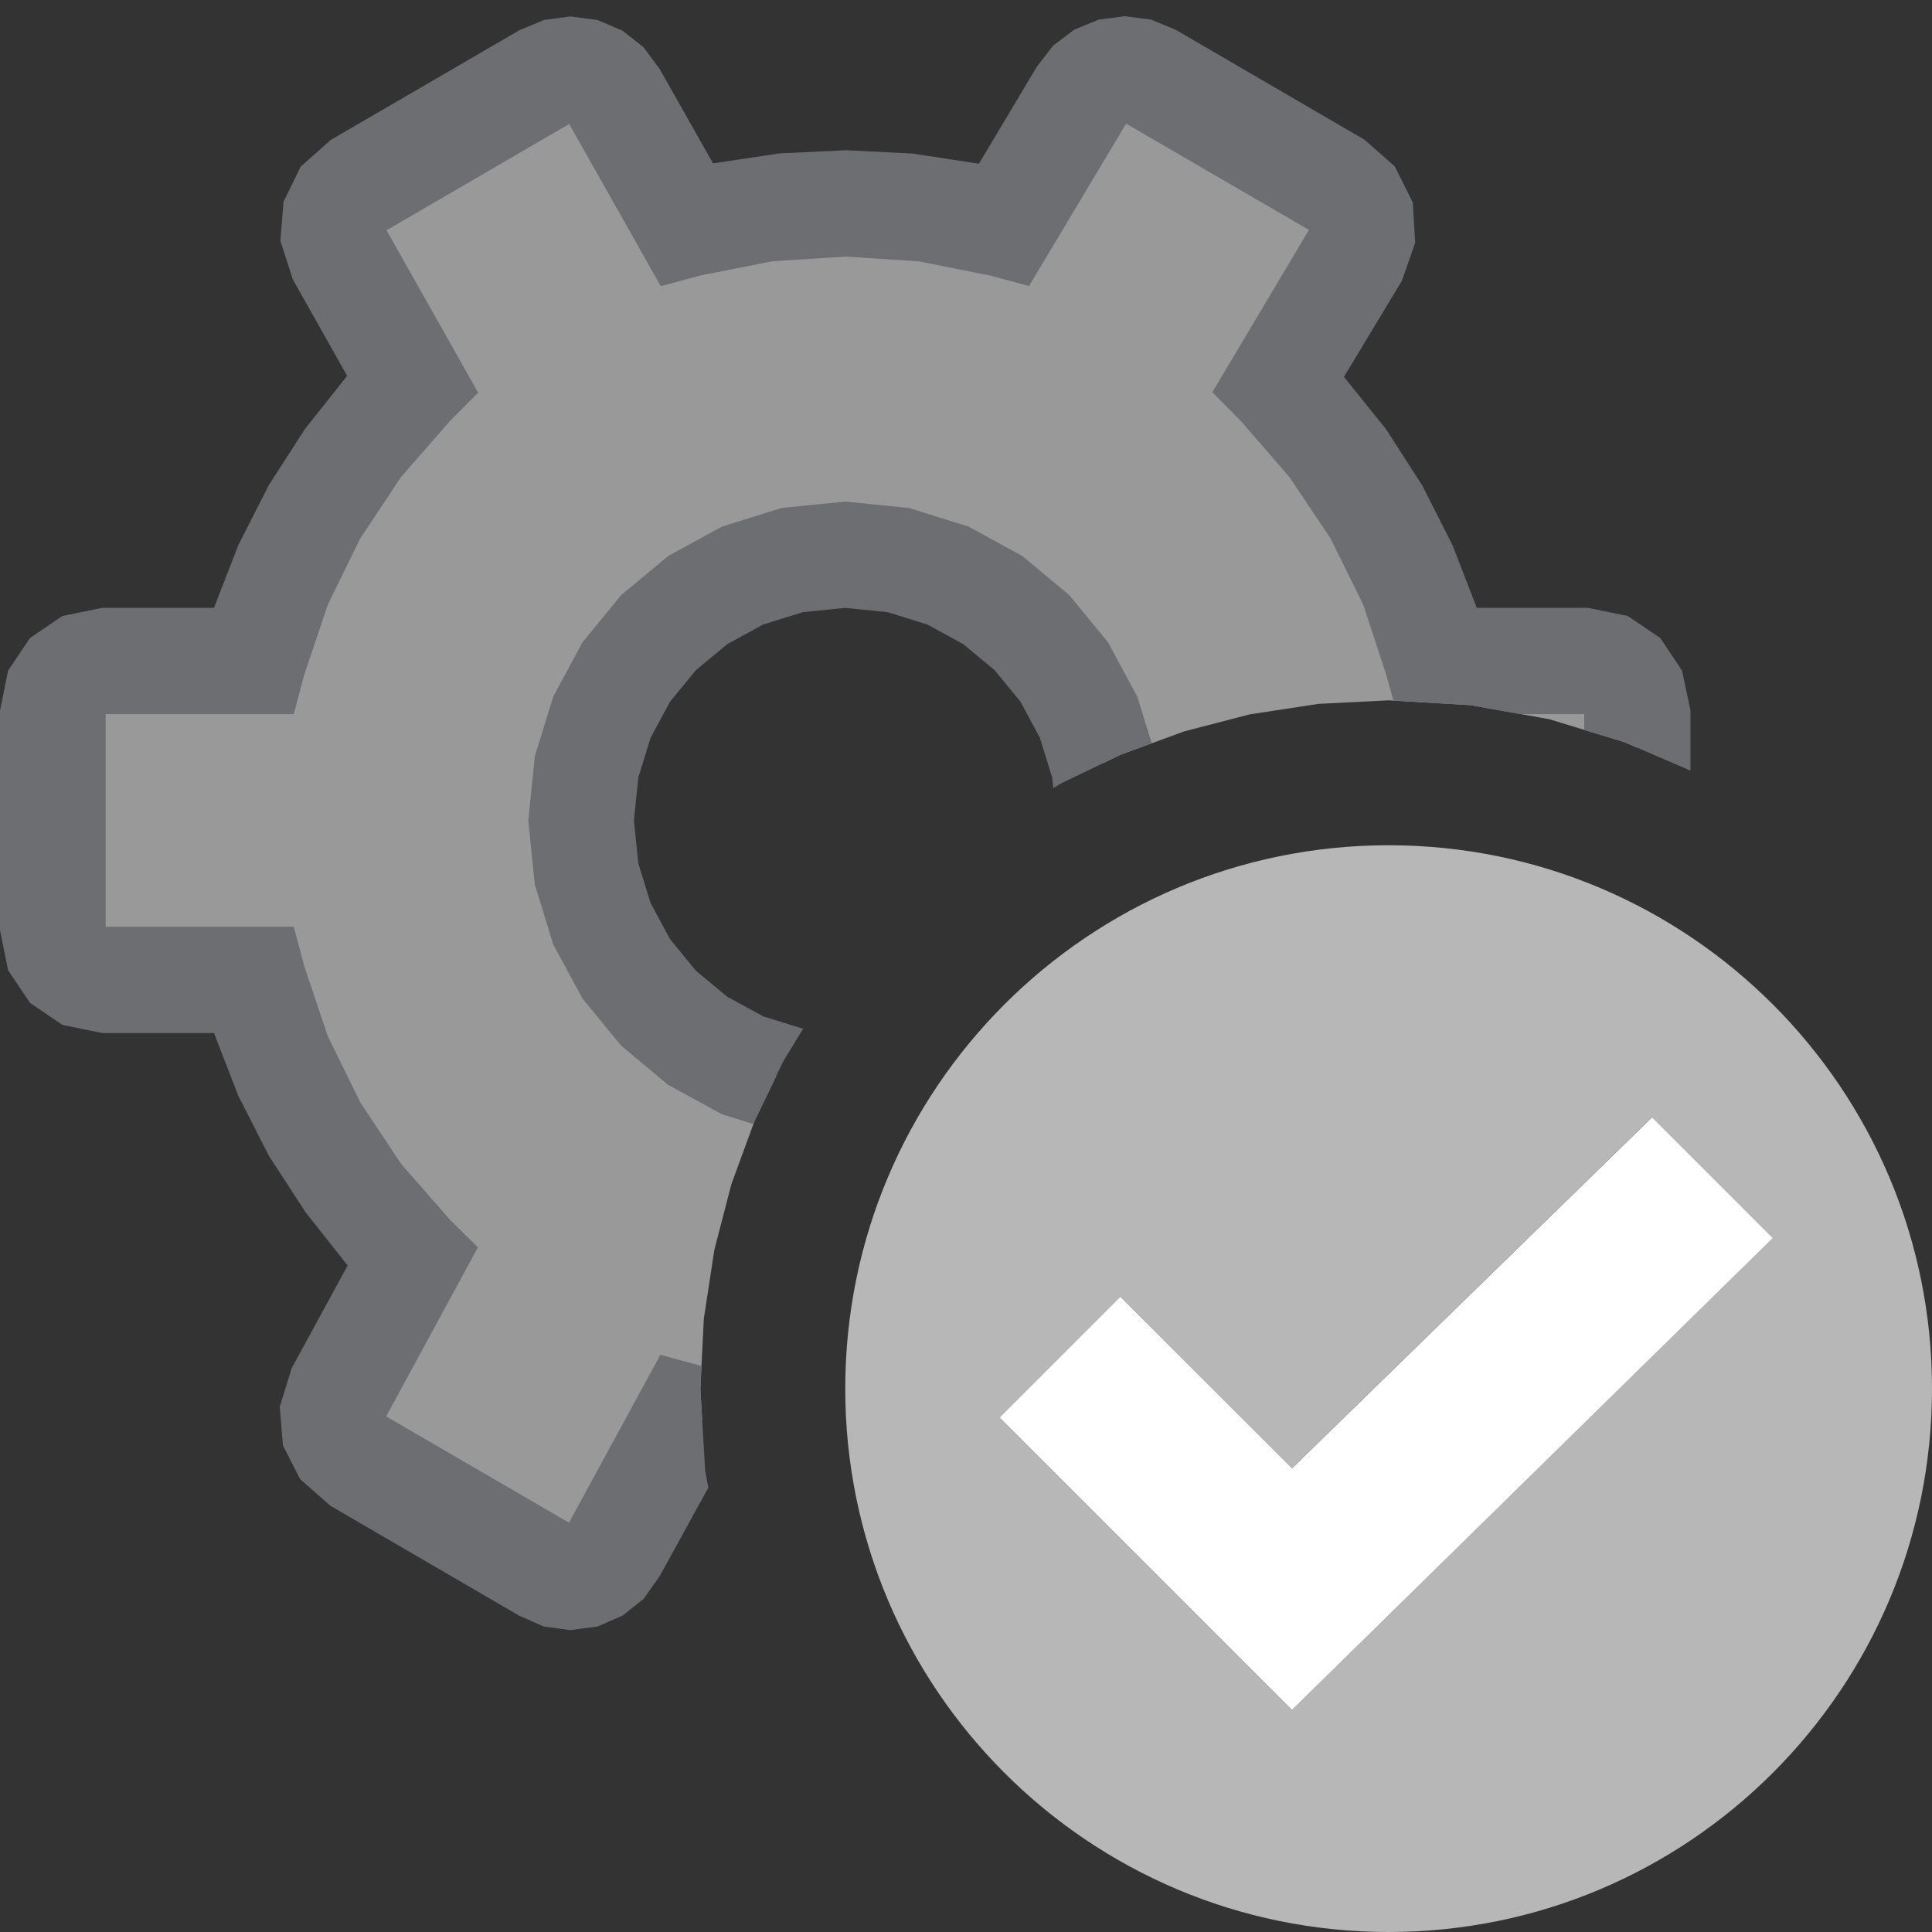 <?xml version="1.0" encoding="UTF-8"?>
<!DOCTYPE svg PUBLIC "-//W3C//DTD SVG 1.1//EN" "http://www.w3.org/Graphics/SVG/1.1/DTD/svg11.dtd">
<svg version="1.1" id="Layer_1" xmlns="http://www.w3.org/2000/svg" xmlns:xlink="http://www.w3.org/1999/xlink" x="0px" y="0px" width="16px" height="16px" viewBox="0 0 16 16" enable-background="new 0 0 16 16" xml:space="preserve">
  <rect x="0" y="0" width="16" height="16" fill="#333333" stroke="none"/>
  <g id="main">
    <g id="icon">
      <path d="M9.113,0.628L8.963,0.777L8.317,1.858L7.666,1.728L7,1.684L6.336,1.727L5.686,1.857L5.082,0.787L4.932,0.633L4.725,0.576L4.521,0.631L2.957,1.54L2.837,1.647L2.769,1.787L2.756,1.943L2.805,2.097L3.415,3.178L2.973,3.684L2.604,4.239L2.311,4.838L2.097,5.474L0.846,5.474L0.687,5.506L0.557,5.595L0.47,5.725L0.438,5.885L0.438,7.704L0.47,7.864L0.557,7.994L0.687,8.083L0.846,8.115L2.097,8.115L2.311,8.751L2.604,9.35L2.974,9.906L3.416,10.41L2.8,11.54L2.752,11.69L2.765,11.85L2.834,11.99L2.955,12.09L4.518,13L4.722,13.06L4.932,13L5.082,12.84L5.688,11.73L5.815,11.76L5.8,11.5L5.829,10.92L5.916,10.35L6.057,9.807L6.249,9.283L6.429,8.91L6.149,8.822L5.778,8.619L5.454,8.35L5.187,8.024L4.985,7.65L4.857,7.238L4.812,6.795L4.857,6.352L4.985,5.939L5.187,5.565L5.454,5.239L5.778,4.97L6.149,4.767L6.56,4.638L7,4.594L7.44,4.638L7.851,4.767L8.222,4.97L8.546,5.239L8.813,5.565L9.015,5.939L9.134,6.321L9.283,6.249L9.807,6.057L10.35,5.916L10.92,5.829L11.5,5.8L12.18,5.84L12.83,5.956L13.45,6.145L13.56,6.193L13.56,5.885L13.53,5.725L13.44,5.595L13.31,5.506L13.15,5.474L11.9,5.474L11.69,4.839L11.4,4.241L11.03,3.685L10.59,3.18L11.23,2.102L11.28,1.95L11.27,1.789L11.2,1.644L11.08,1.538L9.521,0.629L9.316,0.574zz" fill="#FFFFFF" opacity="0.5"/>
      <path d="M9.097,0.163L8.896,0.246L8.723,0.377L8.588,0.55L8.107,1.356L7.56,1.272L7.006,1.244L6.452,1.271L5.905,1.353L5.464,0.573L5.329,0.391L5.154,0.253L4.949,0.166L4.725,0.136L4.506,0.165L4.302,0.25L2.739,1.159L2.49,1.38L2.348,1.671L2.322,1.995L2.425,2.314L2.875,3.113L2.528,3.549L2.226,4.018L1.974,4.514L1.772,5.034L0.846,5.034L0.517,5.101L0.248,5.284L0.067,5.554L0,5.885L0,7.704L0.067,8.035L0.248,8.305L0.517,8.488L0.846,8.555L1.772,8.555L1.974,9.076L2.228,9.574L2.531,10.04L2.879,10.48L2.416,11.33L2.317,11.65L2.343,11.97L2.486,12.25L2.736,12.47L4.299,13.38L4.503,13.47L4.722,13.5L4.949,13.47L5.155,13.38L5.331,13.24L5.465,13.05L5.866,12.32L5.84,12.18L5.8,11.5L5.81,11.31L5.801,11.31L5.469,11.22L4.712,12.61L3.198,11.73L3.958,10.33L3.725,10.1L3.322,9.639L2.984,9.13L2.715,8.582L2.52,8.002L2.433,7.675L0.875,7.675L0.875,5.914L2.433,5.914L2.52,5.587L2.715,5.007L2.983,4.46L3.321,3.951L3.724,3.489L3.96,3.252L3.201,1.907L4.714,1.027L5.472,2.37L5.799,2.282L6.394,2.164L7.001,2.125L7.608,2.164L8.204,2.283L8.522,2.369L9.326,1.024L10.84,1.904L10.04,3.248L10.28,3.491L10.68,3.953L11.02,4.461L11.29,5.008L11.48,5.587L11.54,5.802L12.18,5.84L12.59,5.914L13.12,5.914L13.12,6.046L13.45,6.145L14,6.382L14,5.885L13.93,5.554L13.75,5.284L13.48,5.101L13.15,5.034L12.23,5.034L12.03,4.517L11.78,4.023L11.48,3.556L11.13,3.121L11.61,2.325L11.72,2.01L11.7,1.677L11.55,1.377L11.3,1.157L9.739,0.248L9.535,0.163L9.316,0.134zM6.472,4.207L5.979,4.361L5.533,4.605L5.145,4.928L4.824,5.319L4.582,5.768L4.429,6.263L4.375,6.795L4.429,7.326L4.582,7.822L4.824,8.27L5.145,8.661L5.533,8.984L5.979,9.228L6.239,9.309L6.249,9.283L6.489,8.785L6.651,8.52L6.648,8.519L6.32,8.417L6.022,8.254L5.763,8.039L5.549,7.778L5.388,7.479L5.286,7.149L5.25,6.795L5.286,6.44L5.388,6.11L5.549,5.811L5.763,5.55L6.022,5.335L6.32,5.172L6.648,5.07L7,5.034L7.352,5.07L7.68,5.172L7.978,5.335L8.237,5.55L8.451,5.811L8.612,6.11L8.714,6.44L8.723,6.527L8.785,6.489L9.283,6.249L9.538,6.155L9.418,5.768L9.176,5.319L8.855,4.928L8.467,4.605L8.021,4.361L7.528,4.207L7,4.154zM9.341,12.63L9.341,12.63zz" fill="#6D6E71"/>
    </g>
    <g id="overlay">
      <path d="M11.5,7c-2.485,0,-4.5,2.015,-4.5,4.5s2.015,4.5,4.5,4.5c2.485,0,4.5,-2.015,4.5,-4.5S13.985,7,11.5,7zM10.7,14.161l-2.422,-2.422l1,-1l1.421,1.421l2.982,-2.907l1,1L10.7,14.161z" fill="#B7B7B7"/>
      <polygon points="8.278,11.739 9.278,10.739 10.7,12.16 13.682,9.253 14.682,10.253 10.7,14.161" fill="#FFFFFF" stroke-linejoin="miter"/>
    </g>
  </g>
</svg>
